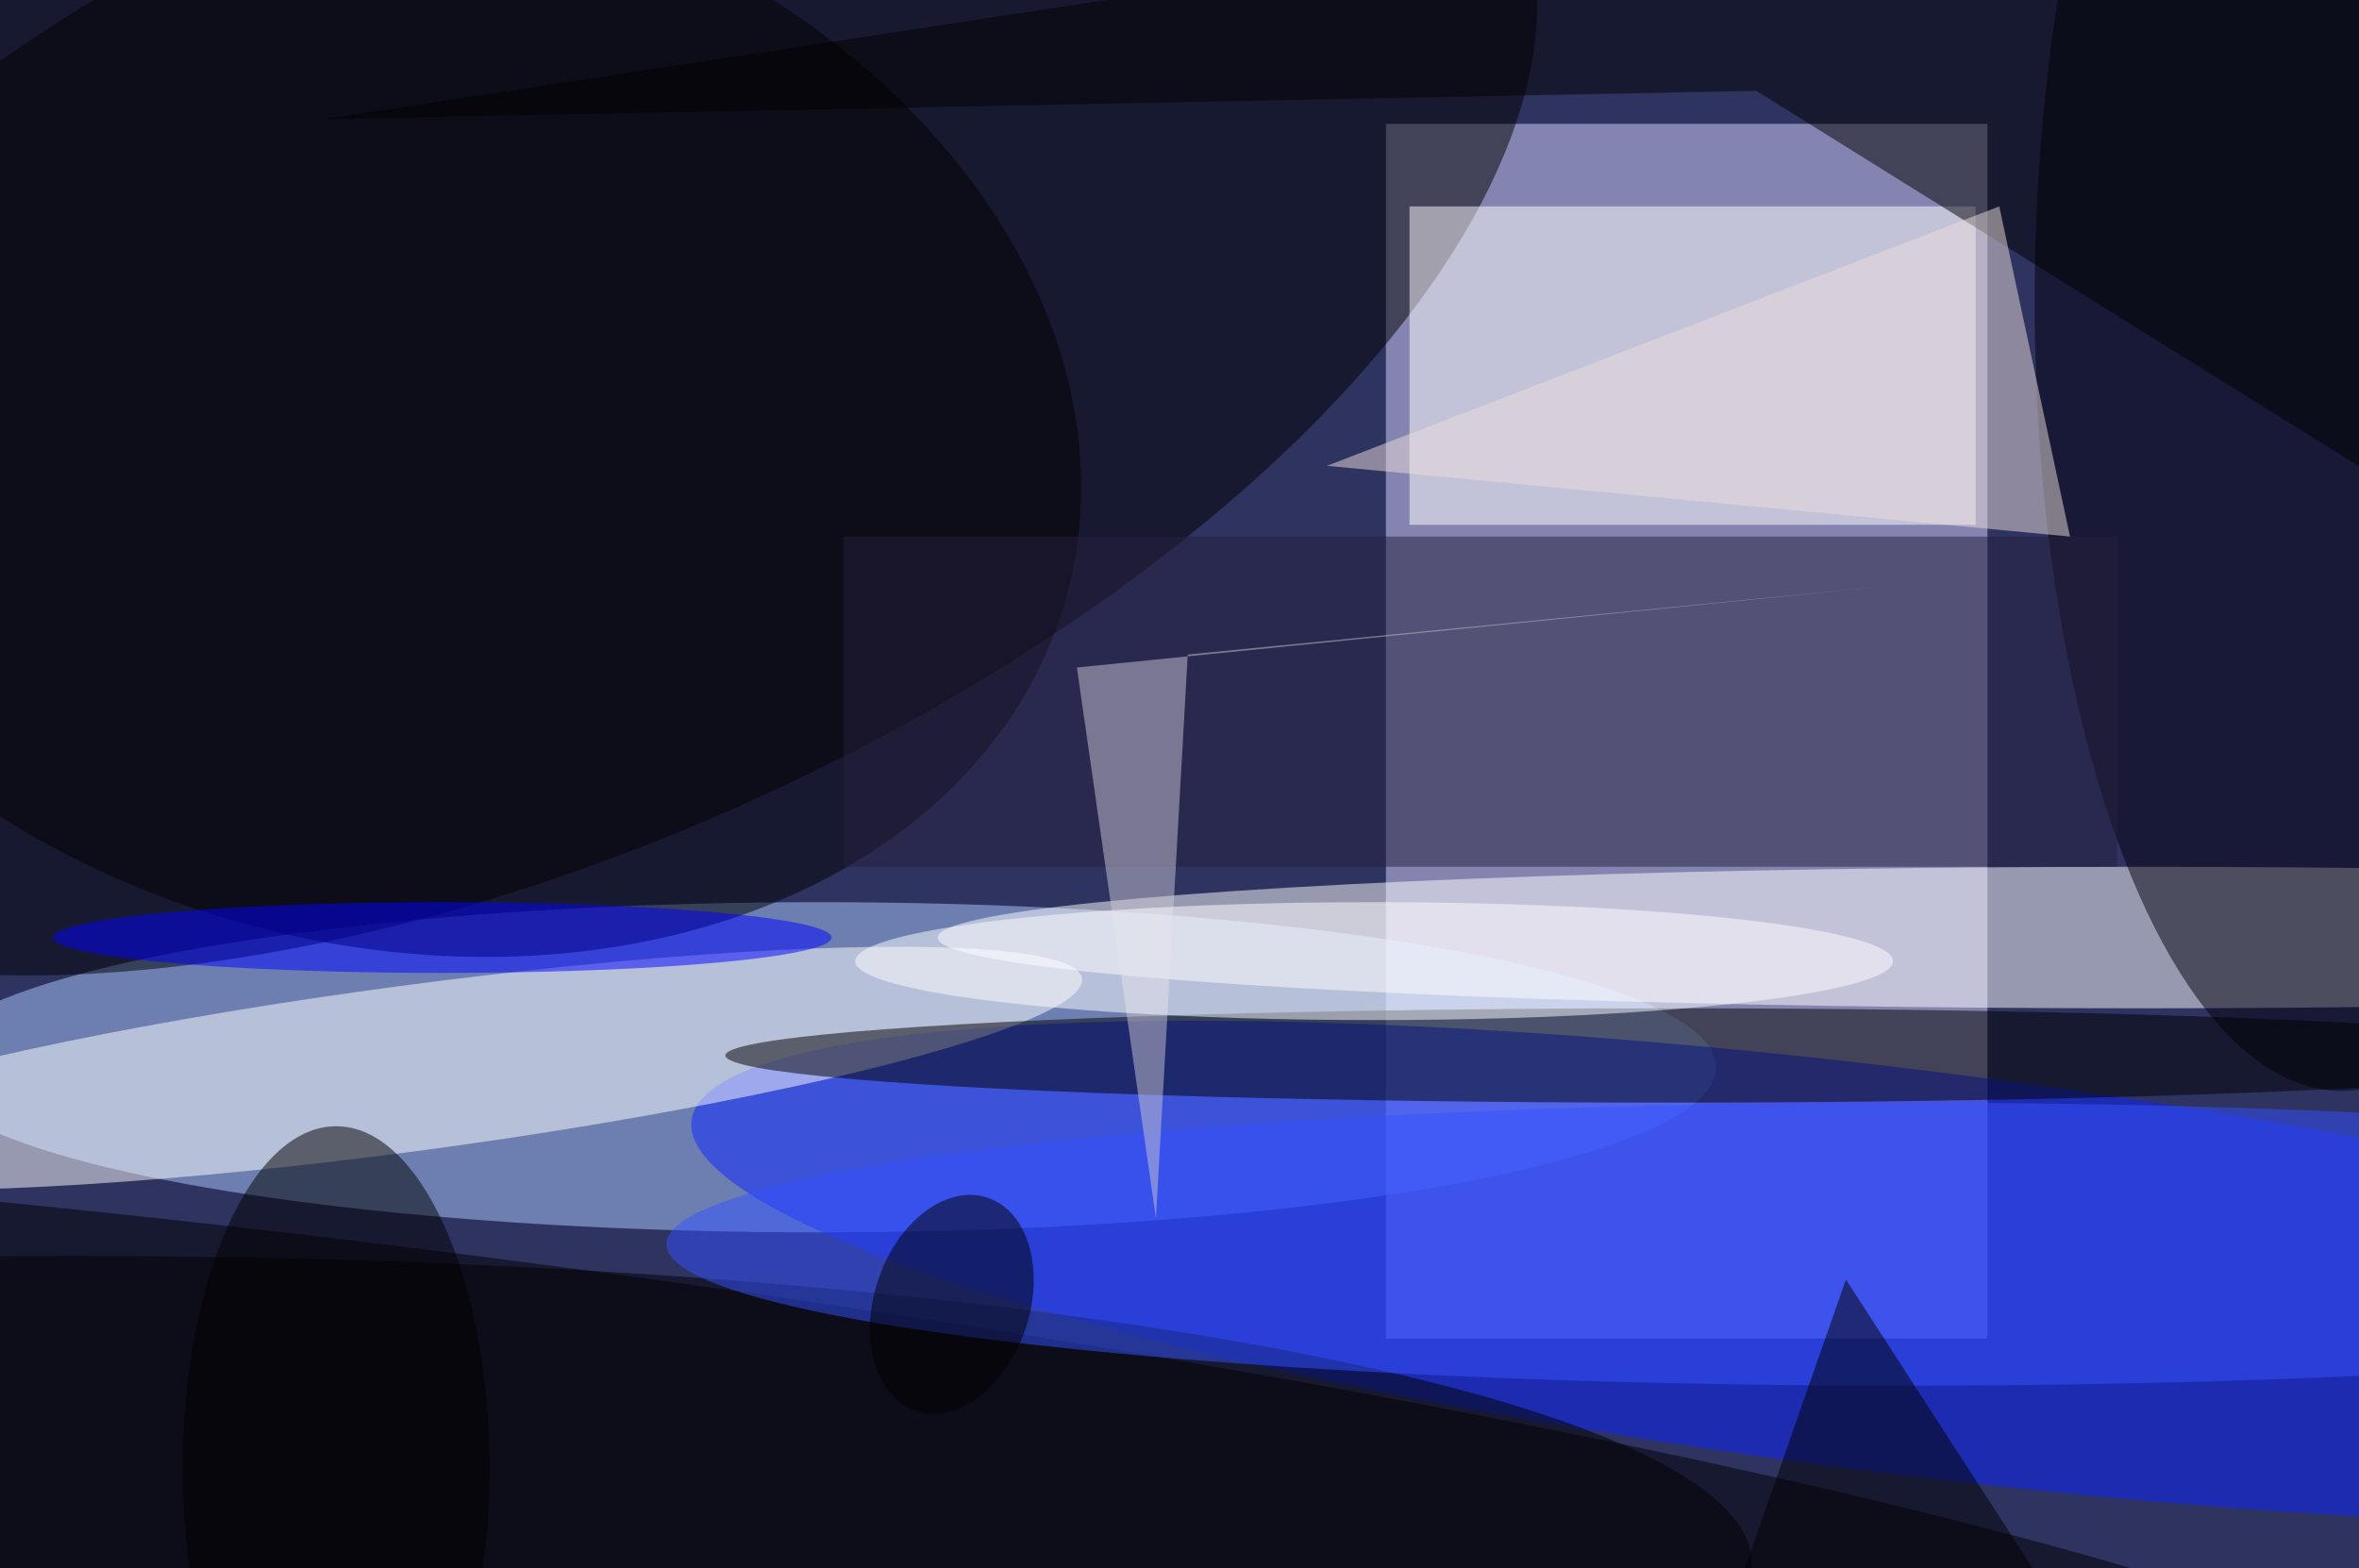 <svg xmlns="http://www.w3.org/2000/svg" viewBox="0 0 200 133"><filter id="b"><feGaussianBlur stdDeviation="12" /></filter><path fill="#2f3360" d="M0 0h200v133H0z"/><g filter="url(#b)" transform="translate(.5 .5)" fill-opacity=".5"><path fill="#d9d7ff" d="M117 10h51v103h-51z"/><ellipse fill="#abcdff" cx="69" cy="90" rx="76" ry="14"/><ellipse rx="1" ry="1" transform="matrix(-82.317 37.341 -17.826 -39.298 45.6 28)"/><ellipse fill="#0c25ff" rx="1" ry="1" transform="matrix(103.376 12.893 -2.122 17.011 161.5 107.4)"/><ellipse cx="6" cy="132" rx="142" ry="26"/><path fill="#fff" d="M119 17h48v27h-48z"/><ellipse fill="#fff" cx="181" cy="79" rx="102" ry="6"/><ellipse fill="#fff" rx="1" ry="1" transform="matrix(-57.039 7.611 -.93 -6.969 34.2 90.1)"/><ellipse rx="1" ry="1" transform="matrix(-57.766 -16.248 12.298 -43.722 32.1 34)"/><ellipse fill="#00000d" cx="198" cy="25" rx="26" ry="67"/><path fill="#241f3c" d="M71 45h108v28H71z"/><ellipse rx="1" ry="1" transform="rotate(97.5 -33.6 81.7) scale(19.111 168.582)"/><ellipse cx="141" cy="89" rx="80" ry="4"/><path d="M195-16L27 9.6l121.4-2.4L215 48.7z"/><ellipse fill="#3553ff" cx="161" cy="105" rx="105" ry="12"/><path fill="#eddfda" d="M169 17l-57 22 63 6z"/><path fill="#c9c6d5" d="M100.2 55l59.2-5.8-68.6 6.9 6.7 46.7z"/><ellipse cx="28" cy="124" rx="13" ry="29"/><ellipse fill="#0002ff" cx="37" cy="79" rx="33" ry="3"/><ellipse fill="#fff" cx="116" cy="81" rx="44" ry="5"/><ellipse rx="1" ry="1" transform="matrix(-6.237 -2.099 3.041 -9.035 80.2 110.1)"/><path d="M142 148l36-6-22-34z"/></g></svg>